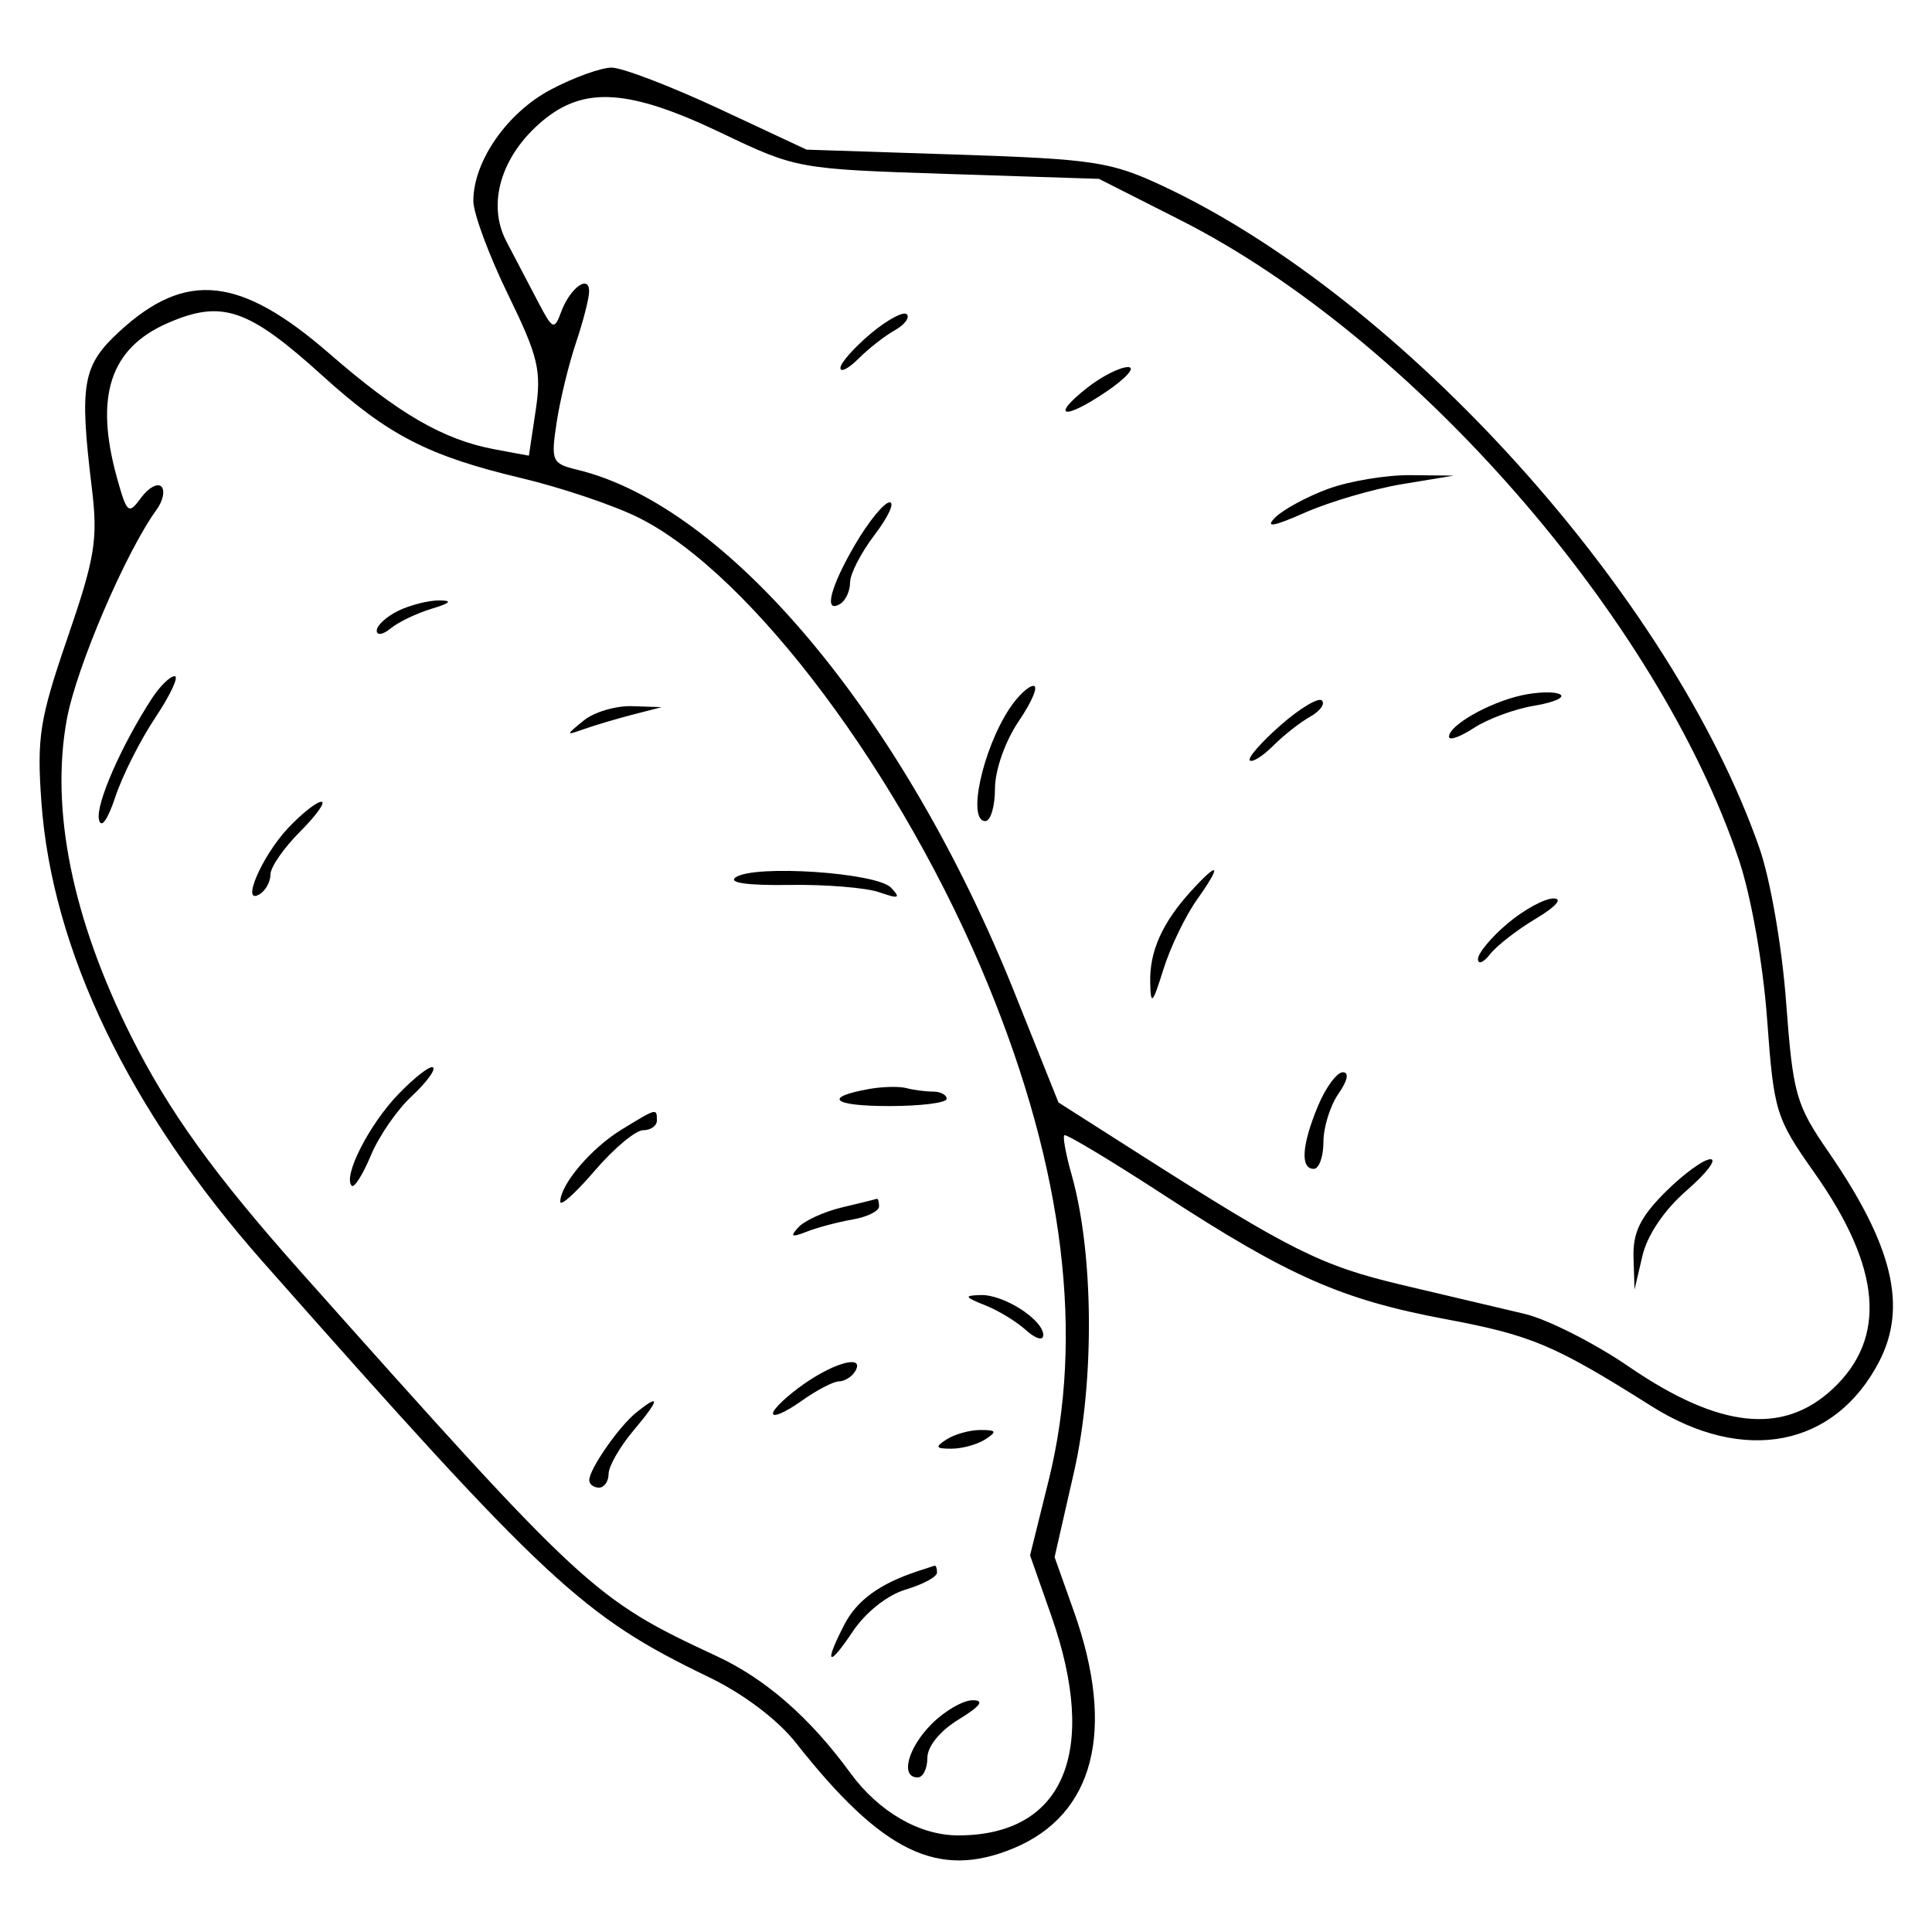 <?xml version="1.0" encoding="UTF-8"?>
<svg xmlns="http://www.w3.org/2000/svg" xmlns:xlink="http://www.w3.org/1999/xlink" width="100px" height="100px" viewBox="0 0 100 100" version="1.1">
<g id="surface1">
<path style=" stroke:none;fill-rule:evenodd;fill:rgb(0%,0%,0%);fill-opacity:1;" d="M 28.508 4.637 C 26.25 5.832 24.5 8.348 24.5 10.398 C 24.5 11.039 25.305 13.211 26.289 15.23 C 27.863 18.457 28.035 19.176 27.727 21.242 L 27.375 23.586 L 25.586 23.254 C 22.938 22.754 20.625 21.414 17.047 18.301 C 12.441 14.297 9.625 13.996 6.199 17.141 C 4.266 18.914 4.098 19.859 4.754 25.266 C 5.074 27.922 4.926 28.848 3.496 33.012 C 2.055 37.203 1.902 38.16 2.141 41.492 C 2.684 49.18 6.68 57.477 13.602 65.309 C 28.309 81.945 30.152 83.656 36.691 86.809 C 38.469 87.664 40.254 89.012 41.191 90.203 C 45.672 95.887 48.555 97.285 52.457 95.668 C 56.641 93.934 57.762 89.555 55.59 83.422 L 54.586 80.598 L 55.594 76.172 C 56.664 71.461 56.609 64.848 55.473 60.828 C 55.172 59.77 55 58.84 55.09 58.758 C 55.176 58.676 57.5 60.07 60.25 61.859 C 66.719 66.07 69.449 67.27 74.836 68.281 C 79.273 69.113 80.449 69.609 85.477 72.781 C 90.285 75.812 94.98 74.891 97.27 70.465 C 98.734 67.625 97.969 64.457 94.641 59.621 C 92.953 57.172 92.805 56.648 92.449 51.871 C 92.234 48.988 91.629 45.492 91.059 43.871 C 86.496 30.84 72.609 15.438 60.176 9.621 C 57.492 8.367 56.613 8.234 49.5 8 L 41.75 7.746 L 37.203 5.621 C 34.703 4.457 32.207 3.5 31.656 3.5 C 31.109 3.5 29.691 4.012 28.508 4.637 M 28.07 6.266 C 25.934 8.062 25.191 10.555 26.211 12.496 C 26.645 13.324 27.375 14.715 27.832 15.59 C 28.605 17.074 28.688 17.109 29.047 16.141 C 29.508 14.895 30.504 14.176 30.492 15.094 C 30.488 15.457 30.18 16.648 29.809 17.75 C 29.438 18.852 28.988 20.703 28.812 21.863 C 28.508 23.867 28.566 23.996 29.871 24.312 C 37.672 26.191 46.789 37.09 52.516 51.391 L 54.785 57.062 L 59.02 59.762 C 66.828 64.738 68.402 65.523 72.586 66.512 C 74.875 67.055 77.719 67.727 78.906 68.004 C 80.094 68.285 82.527 69.516 84.316 70.742 C 88.977 73.934 92.285 74.293 94.859 71.891 C 97.684 69.254 97.379 65.621 93.922 60.715 C 91.91 57.863 91.816 57.562 91.465 52.75 C 91.254 49.875 90.633 46.367 90.004 44.5 C 85.809 32.008 73.152 17.508 61.117 11.402 L 56.883 9.258 L 49.066 9.004 C 41.289 8.75 41.23 8.742 37.324 6.875 C 32.562 4.602 30.23 4.449 28.07 6.266 M 8.688 16.719 C 5.699 18.02 4.883 20.504 6.055 24.734 C 6.57 26.578 6.652 26.652 7.297 25.77 C 7.68 25.25 8.152 24.984 8.352 25.184 C 8.551 25.387 8.438 25.93 8.094 26.398 C 6.508 28.578 3.957 34.539 3.461 37.219 C 2.598 41.902 3.742 47.551 6.785 53.633 C 8.742 57.535 11.082 60.785 15.566 65.824 C 30.289 82.352 30.723 82.754 37.082 85.715 C 39.629 86.898 41.918 88.898 44.012 91.766 C 45.48 93.777 47.59 95 49.594 95 C 55.059 95 56.891 90.68 54.414 83.629 L 53.316 80.504 L 54.277 76.629 C 56.129 69.172 55.082 60.59 51.156 51 C 46.719 40.16 38.914 29.723 33.062 26.797 C 31.789 26.16 29.062 25.242 27 24.75 C 22.176 23.602 20.109 22.543 16.703 19.457 C 12.844 15.961 11.492 15.5 8.688 16.719 M 45.062 17.273 C 44.203 17.996 43.5 18.793 43.5 19.043 C 43.5 19.297 43.926 19.074 44.445 18.555 C 44.961 18.039 45.805 17.379 46.316 17.094 C 46.824 16.809 47.102 16.438 46.934 16.266 C 46.766 16.098 45.922 16.551 45.062 17.273 M 56.289 20.059 C 54.328 21.602 55.062 21.766 57.262 20.273 C 58.293 19.574 58.801 19 58.387 19 C 57.973 19 57.031 19.477 56.289 20.059 M 68.75 25.301 C 67.652 25.703 66.414 26.375 66 26.789 C 65.465 27.332 65.906 27.258 67.559 26.527 C 68.832 25.969 71.082 25.309 72.559 25.062 L 75.25 24.617 L 73 24.594 C 71.762 24.582 69.852 24.898 68.75 25.301 M 44.27 28.168 C 42.965 30.398 42.613 31.797 43.5 31.25 C 43.773 31.078 44 30.582 44 30.141 C 44 29.703 44.574 28.594 45.277 27.672 C 45.977 26.754 46.324 26 46.047 26 C 45.77 26 44.969 26.977 44.27 28.168 M 20.625 31.609 C 20.008 31.91 19.5 32.371 19.5 32.637 C 19.5 32.906 19.824 32.855 20.219 32.527 C 20.613 32.199 21.57 31.742 22.344 31.508 C 23.316 31.215 23.441 31.082 22.75 31.078 C 22.199 31.07 21.242 31.312 20.625 31.609 M 7.879 36.125 C 6.297 38.551 4.949 41.617 5.121 42.414 C 5.23 42.918 5.566 42.457 5.969 41.25 C 6.332 40.148 7.27 38.293 8.051 37.125 C 8.828 35.957 9.273 35 9.039 35 C 8.805 35 8.285 35.508 7.879 36.125 M 52.242 36.688 C 50.84 38.832 50.055 42.5 51 42.5 C 51.273 42.5 51.5 41.742 51.5 40.82 C 51.5 39.859 52.027 38.363 52.734 37.32 C 53.414 36.32 53.758 35.5 53.496 35.5 C 53.234 35.5 52.672 36.035 52.242 36.688 M 78.75 35.992 C 77.055 36.371 75 37.543 75 38.133 C 75 38.348 75.582 38.141 76.293 37.676 C 77.004 37.211 78.41 36.691 79.418 36.527 C 80.426 36.359 81.023 36.098 80.75 35.941 C 80.477 35.785 79.574 35.809 78.75 35.992 M 66.285 37.535 C 65.285 38.414 64.566 39.234 64.691 39.359 C 64.816 39.48 65.359 39.141 65.902 38.598 C 66.445 38.055 67.305 37.379 67.816 37.094 C 68.324 36.809 68.598 36.434 68.422 36.258 C 68.25 36.082 67.285 36.656 66.285 37.535 M 30.219 37.289 C 29.262 38.07 29.266 38.078 30.25 37.73 C 30.801 37.535 31.926 37.203 32.75 36.988 L 34.25 36.602 L 32.719 36.551 C 31.879 36.523 30.754 36.855 30.219 37.289 M 14.898 42.875 C 13.539 44.328 12.441 46.902 13.445 46.281 C 13.75 46.094 14 45.633 14 45.258 C 14 44.883 14.691 43.883 15.539 43.039 C 16.383 42.191 16.875 41.5 16.633 41.5 C 16.387 41.5 15.609 42.117 14.898 42.875 M 38.086 45.406 C 37.664 45.691 38.672 45.836 40.836 45.805 C 42.715 45.773 44.812 45.945 45.5 46.18 C 46.531 46.539 46.641 46.496 46.117 45.945 C 45.371 45.164 39.07 44.742 38.086 45.406 M 61.648 46.125 C 60.16 47.758 59.496 49.242 59.535 50.844 C 59.562 52.074 59.648 51.988 60.219 50.172 C 60.574 49.027 61.363 47.395 61.969 46.547 C 63.258 44.73 63.105 44.527 61.648 46.125 M 78.039 47.793 C 77.191 48.508 76.5 49.336 76.5 49.641 C 76.5 49.941 76.781 49.828 77.125 49.391 C 77.469 48.949 78.539 48.117 79.5 47.547 C 80.527 46.934 80.906 46.504 80.414 46.504 C 79.953 46.5 78.883 47.082 78.039 47.793 M 20.621 56.633 C 19.105 58.203 17.734 60.898 18.207 61.375 C 18.336 61.504 18.781 60.797 19.195 59.805 C 19.609 58.812 20.559 57.434 21.305 56.746 C 22.047 56.055 22.551 55.383 22.418 55.254 C 22.289 55.121 21.48 55.742 20.621 56.633 M 68.223 57.234 C 67.379 59.258 67.293 60.5 68 60.5 C 68.273 60.5 68.5 59.875 68.5 59.113 C 68.5 58.348 68.852 57.223 69.277 56.613 C 69.754 55.934 69.84 55.5 69.504 55.5 C 69.199 55.5 68.621 56.281 68.223 57.234 M 45 56.363 C 42.566 56.797 43.09 57.25 46.023 57.25 C 47.66 57.25 48.996 57.082 49 56.875 C 49 56.668 48.68 56.5 48.289 56.5 C 47.902 56.5 47.281 56.418 46.914 56.32 C 46.551 56.223 45.688 56.242 45 56.363 M 32.184 58.461 C 30.609 59.418 29 61.309 29 62.203 C 29 62.465 29.805 61.738 30.789 60.59 C 31.773 59.441 32.898 58.5 33.289 58.5 C 33.68 58.5 34 58.273 34 58 C 34 57.348 34.008 57.344 32.184 58.461 M 86.199 61.699 C 84.902 62.996 84.512 63.797 84.551 65.074 L 84.602 66.75 L 85.012 65 C 85.262 63.93 86.145 62.621 87.293 61.625 C 88.324 60.73 88.883 60 88.535 60 C 88.184 60 87.137 60.766 86.199 61.699 M 43.578 62.496 C 42.66 62.715 41.648 63.176 41.328 63.52 C 40.875 64.012 40.965 64.062 41.75 63.754 C 42.301 63.535 43.367 63.254 44.125 63.121 C 44.883 62.992 45.5 62.688 45.5 62.445 C 45.5 62.199 45.445 62.023 45.375 62.051 C 45.305 62.078 44.496 62.281 43.578 62.496 M 50.988 67.559 C 51.672 67.828 52.629 68.414 53.113 68.855 C 53.605 69.297 54 69.41 54 69.105 C 54 68.309 51.949 66.996 50.762 67.031 C 49.883 67.059 49.91 67.129 50.988 67.559 M 41.625 71.625 C 40.742 72.242 40.012 72.934 40.008 73.16 C 40.004 73.383 40.652 73.102 41.453 72.535 C 42.25 71.965 43.137 71.5 43.422 71.5 C 43.707 71.5 44.078 71.273 44.25 71 C 44.801 70.109 43.277 70.473 41.625 71.625 M 32.918 73.125 C 32.023 73.852 30.5 76.043 30.5 76.613 C 30.5 76.824 30.727 77 31 77 C 31.273 77 31.5 76.68 31.5 76.289 C 31.5 75.898 32.082 74.883 32.793 74.039 C 34.16 72.418 34.203 72.086 32.918 73.125 M 49 74.5 C 48.379 74.902 48.422 74.984 49.25 74.984 C 49.801 74.984 50.586 74.766 51 74.5 C 51.621 74.098 51.578 74.016 50.75 74.016 C 50.199 74.016 49.414 74.234 49 74.5 M 47.5 81.324 C 45.535 81.973 44.355 82.832 43.707 84.082 C 42.633 86.16 42.863 86.355 44.137 84.449 C 44.801 83.453 45.938 82.551 46.887 82.273 C 47.773 82.008 48.5 81.613 48.5 81.398 C 48.5 81.18 48.445 81.02 48.375 81.039 C 48.305 81.062 47.914 81.191 47.5 81.324 M 48.227 89.227 C 46.984 90.469 46.582 92 47.5 92 C 47.773 92 48 91.547 48 90.992 C 48 90.391 48.656 89.586 49.625 88.996 C 50.746 88.309 50.973 88.004 50.352 88.004 C 49.859 88 48.902 88.551 48.227 89.227 "/>
</g>
</svg>
